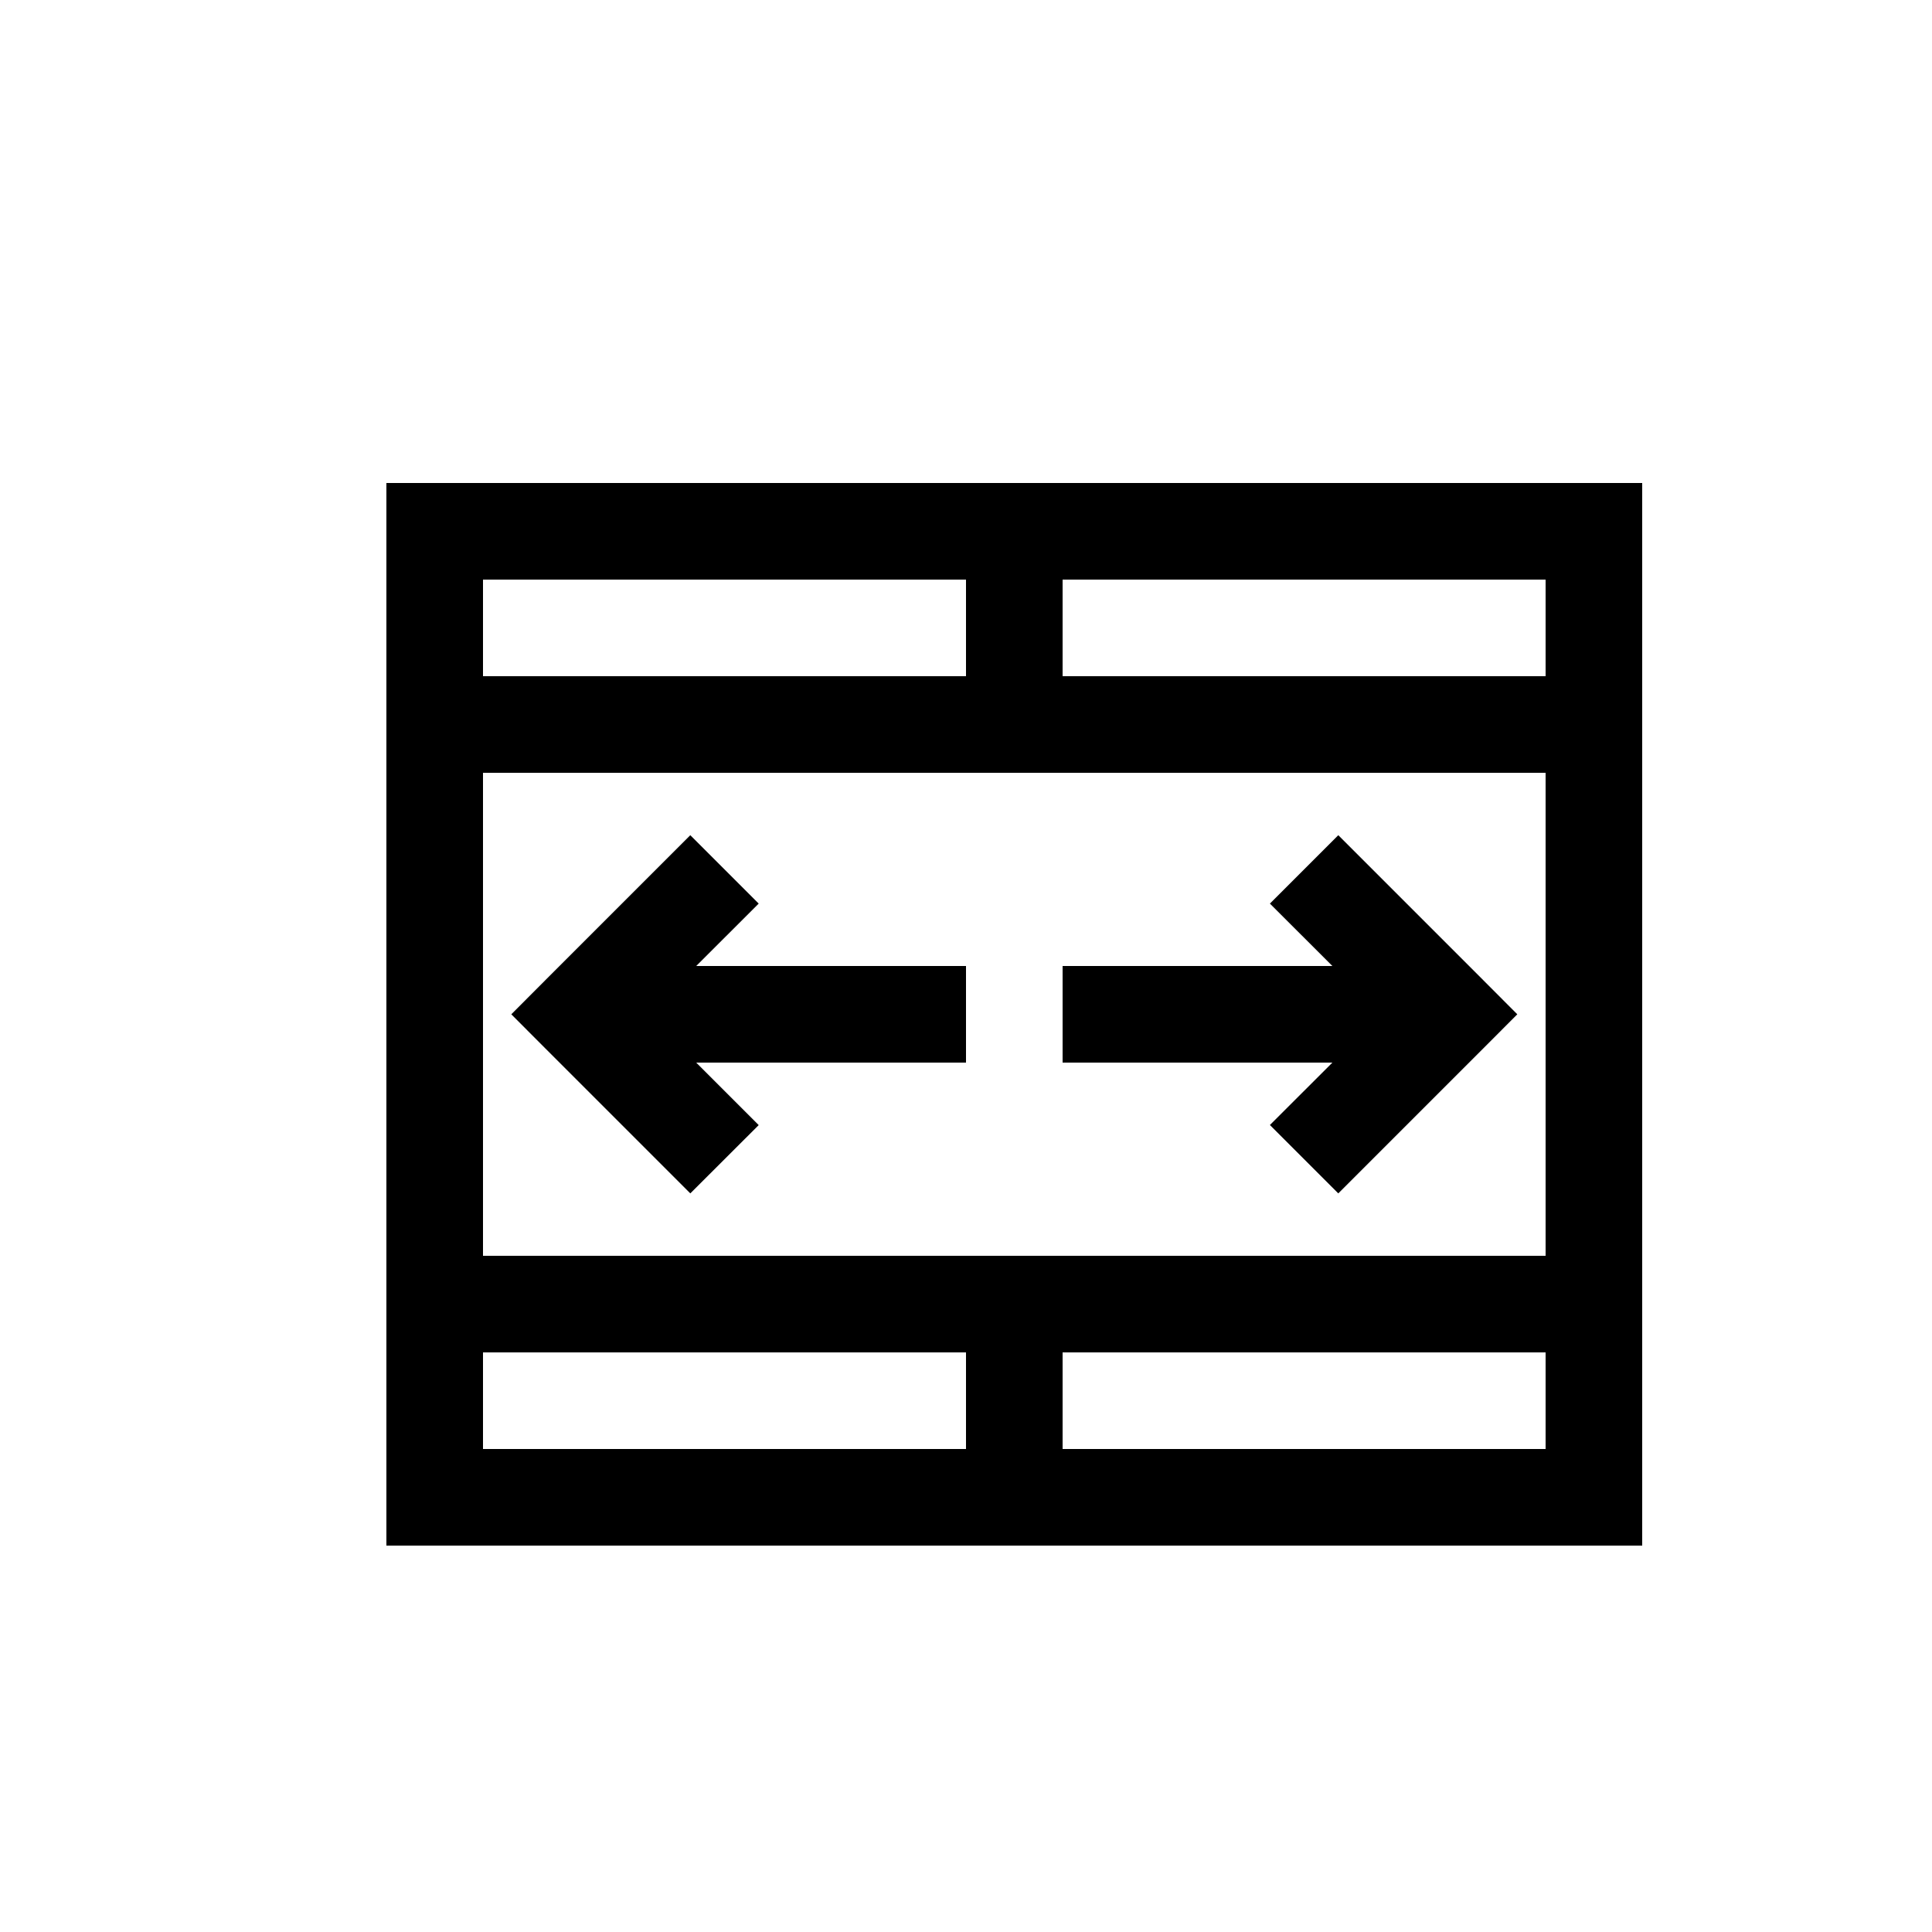 <svg xmlns="http://www.w3.org/2000/svg" width="20" height="20" fill="none"><path fill="#000" fill-rule="evenodd" d="M5 6h5v1H5V6Zm0-1h12v11H4V5h1Zm11 3v5H5V8h11ZM5 14h5v1H5v-1Zm11 1h-5v-1h5v1Zm0-9v1h-5V6h5ZM5.646 10.854l1.5 1.5.708-.707L7.207 11H10v-1H7.207l.647-.646-.708-.708-1.5 1.5-.353.354.353.354Zm8.208 1.5 1.5-1.5.353-.354-.353-.354-1.5-1.5-.708.708.647.646H11v1h2.793l-.647.646.708.708Z" clip-rule="evenodd"/></svg>